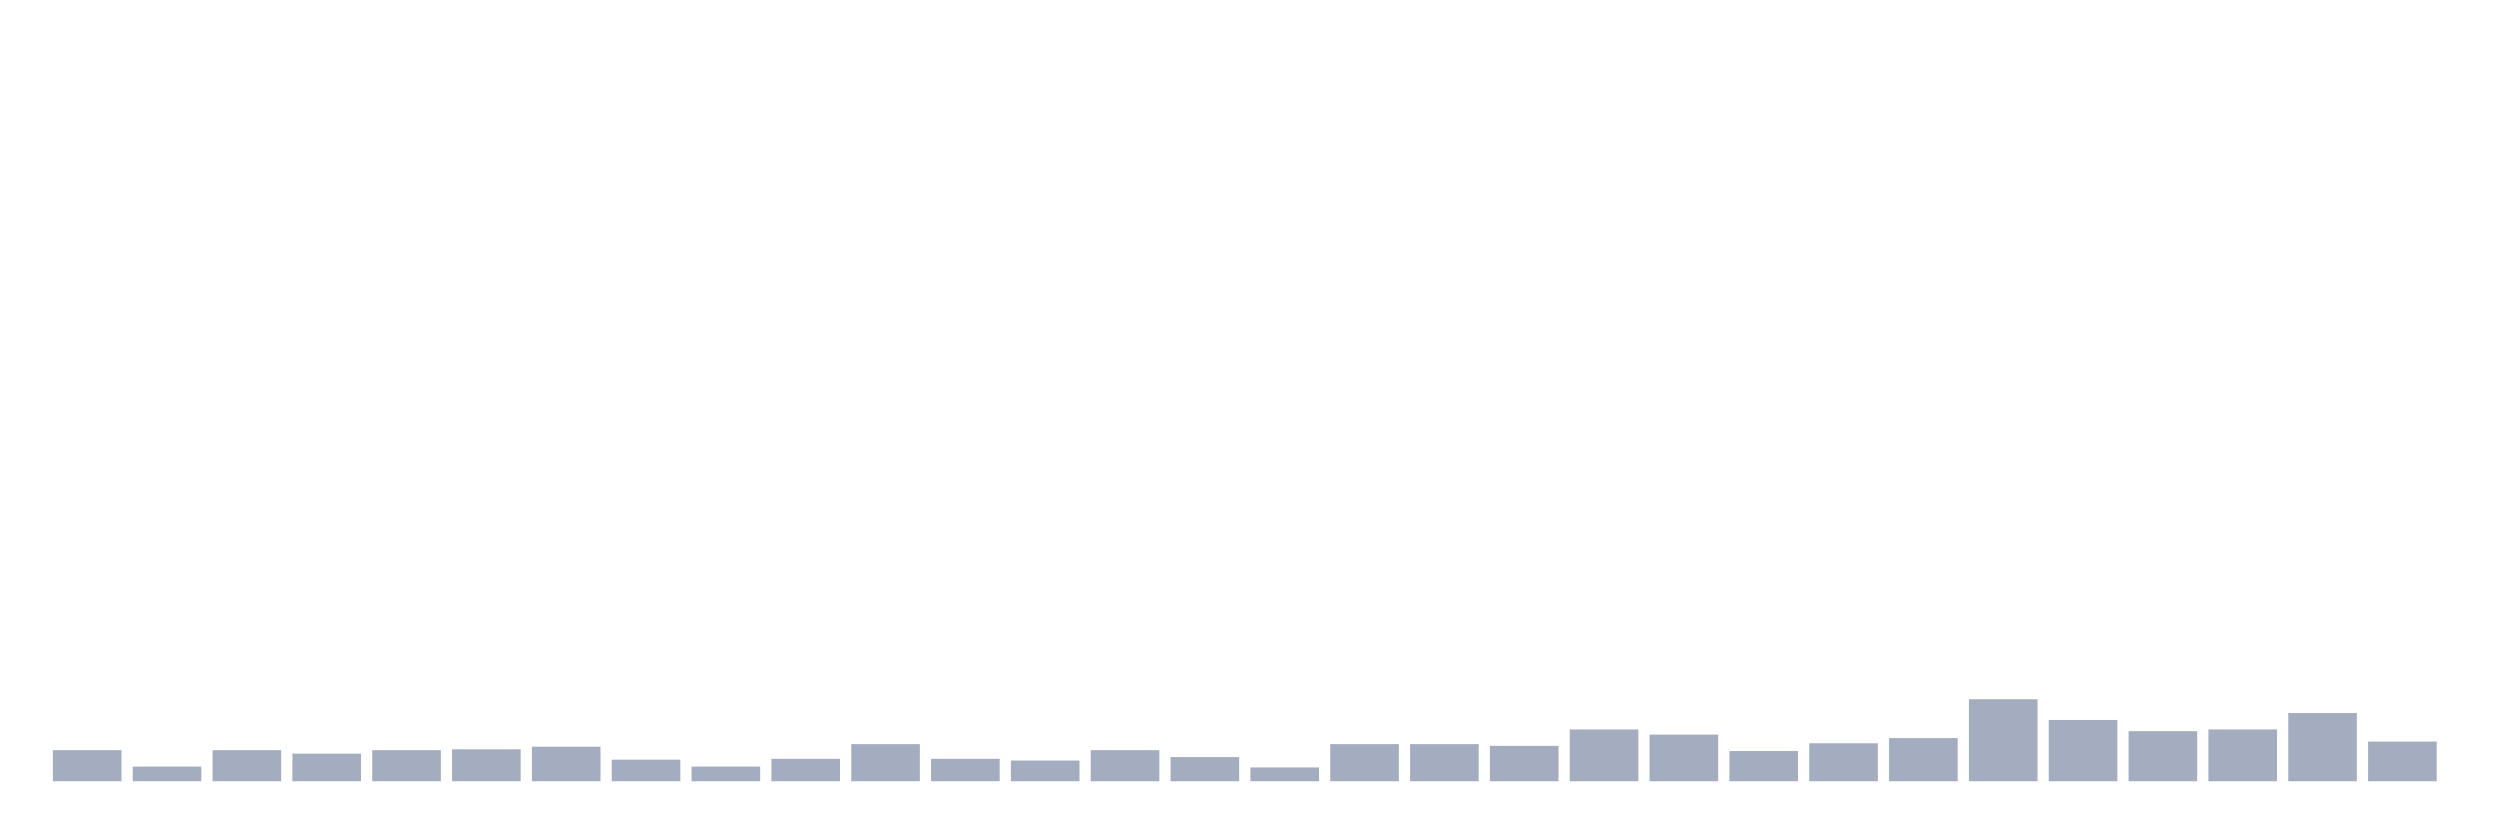 <svg xmlns="http://www.w3.org/2000/svg" viewBox="0 0 480 160"><g transform="translate(10,10)"><rect class="bar" x="0.153" width="13.175" y="134.032" height="5.968" fill="rgb(164,173,192)"></rect><rect class="bar" x="15.482" width="13.175" y="137.182" height="2.818" fill="rgb(164,173,192)"></rect><rect class="bar" x="30.81" width="13.175" y="134.032" height="5.968" fill="rgb(164,173,192)"></rect><rect class="bar" x="46.138" width="13.175" y="134.695" height="5.305" fill="rgb(164,173,192)"></rect><rect class="bar" x="61.466" width="13.175" y="134.032" height="5.968" fill="rgb(164,173,192)"></rect><rect class="bar" x="76.794" width="13.175" y="133.867" height="6.133" fill="rgb(164,173,192)"></rect><rect class="bar" x="92.123" width="13.175" y="133.369" height="6.631" fill="rgb(164,173,192)"></rect><rect class="bar" x="107.451" width="13.175" y="135.856" height="4.144" fill="rgb(164,173,192)"></rect><rect class="bar" x="122.779" width="13.175" y="137.182" height="2.818" fill="rgb(164,173,192)"></rect><rect class="bar" x="138.107" width="13.175" y="135.69" height="4.31" fill="rgb(164,173,192)"></rect><rect class="bar" x="153.436" width="13.175" y="132.872" height="7.128" fill="rgb(164,173,192)"></rect><rect class="bar" x="168.764" width="13.175" y="135.69" height="4.31" fill="rgb(164,173,192)"></rect><rect class="bar" x="184.092" width="13.175" y="136.022" height="3.978" fill="rgb(164,173,192)"></rect><rect class="bar" x="199.42" width="13.175" y="134.032" height="5.968" fill="rgb(164,173,192)"></rect><rect class="bar" x="214.748" width="13.175" y="135.358" height="4.642" fill="rgb(164,173,192)"></rect><rect class="bar" x="230.077" width="13.175" y="137.348" height="2.652" fill="rgb(164,173,192)"></rect><rect class="bar" x="245.405" width="13.175" y="132.872" height="7.128" fill="rgb(164,173,192)"></rect><rect class="bar" x="260.733" width="13.175" y="132.872" height="7.128" fill="rgb(164,173,192)"></rect><rect class="bar" x="276.061" width="13.175" y="133.203" height="6.797" fill="rgb(164,173,192)"></rect><rect class="bar" x="291.39" width="13.175" y="130.054" height="9.946" fill="rgb(164,173,192)"></rect><rect class="bar" x="306.718" width="13.175" y="131.048" height="8.952" fill="rgb(164,173,192)"></rect><rect class="bar" x="322.046" width="13.175" y="134.198" height="5.802" fill="rgb(164,173,192)"></rect><rect class="bar" x="337.374" width="13.175" y="132.706" height="7.294" fill="rgb(164,173,192)"></rect><rect class="bar" x="352.702" width="13.175" y="131.712" height="8.288" fill="rgb(164,173,192)"></rect><rect class="bar" x="368.031" width="13.175" y="124.252" height="15.748" fill="rgb(164,173,192)"></rect><rect class="bar" x="383.359" width="13.175" y="128.23" height="11.77" fill="rgb(164,173,192)"></rect><rect class="bar" x="398.687" width="13.175" y="130.385" height="9.615" fill="rgb(164,173,192)"></rect><rect class="bar" x="414.015" width="13.175" y="130.054" height="9.946" fill="rgb(164,173,192)"></rect><rect class="bar" x="429.344" width="13.175" y="126.904" height="13.096" fill="rgb(164,173,192)"></rect><rect class="bar" x="444.672" width="13.175" y="132.375" height="7.625" fill="rgb(164,173,192)"></rect></g></svg>